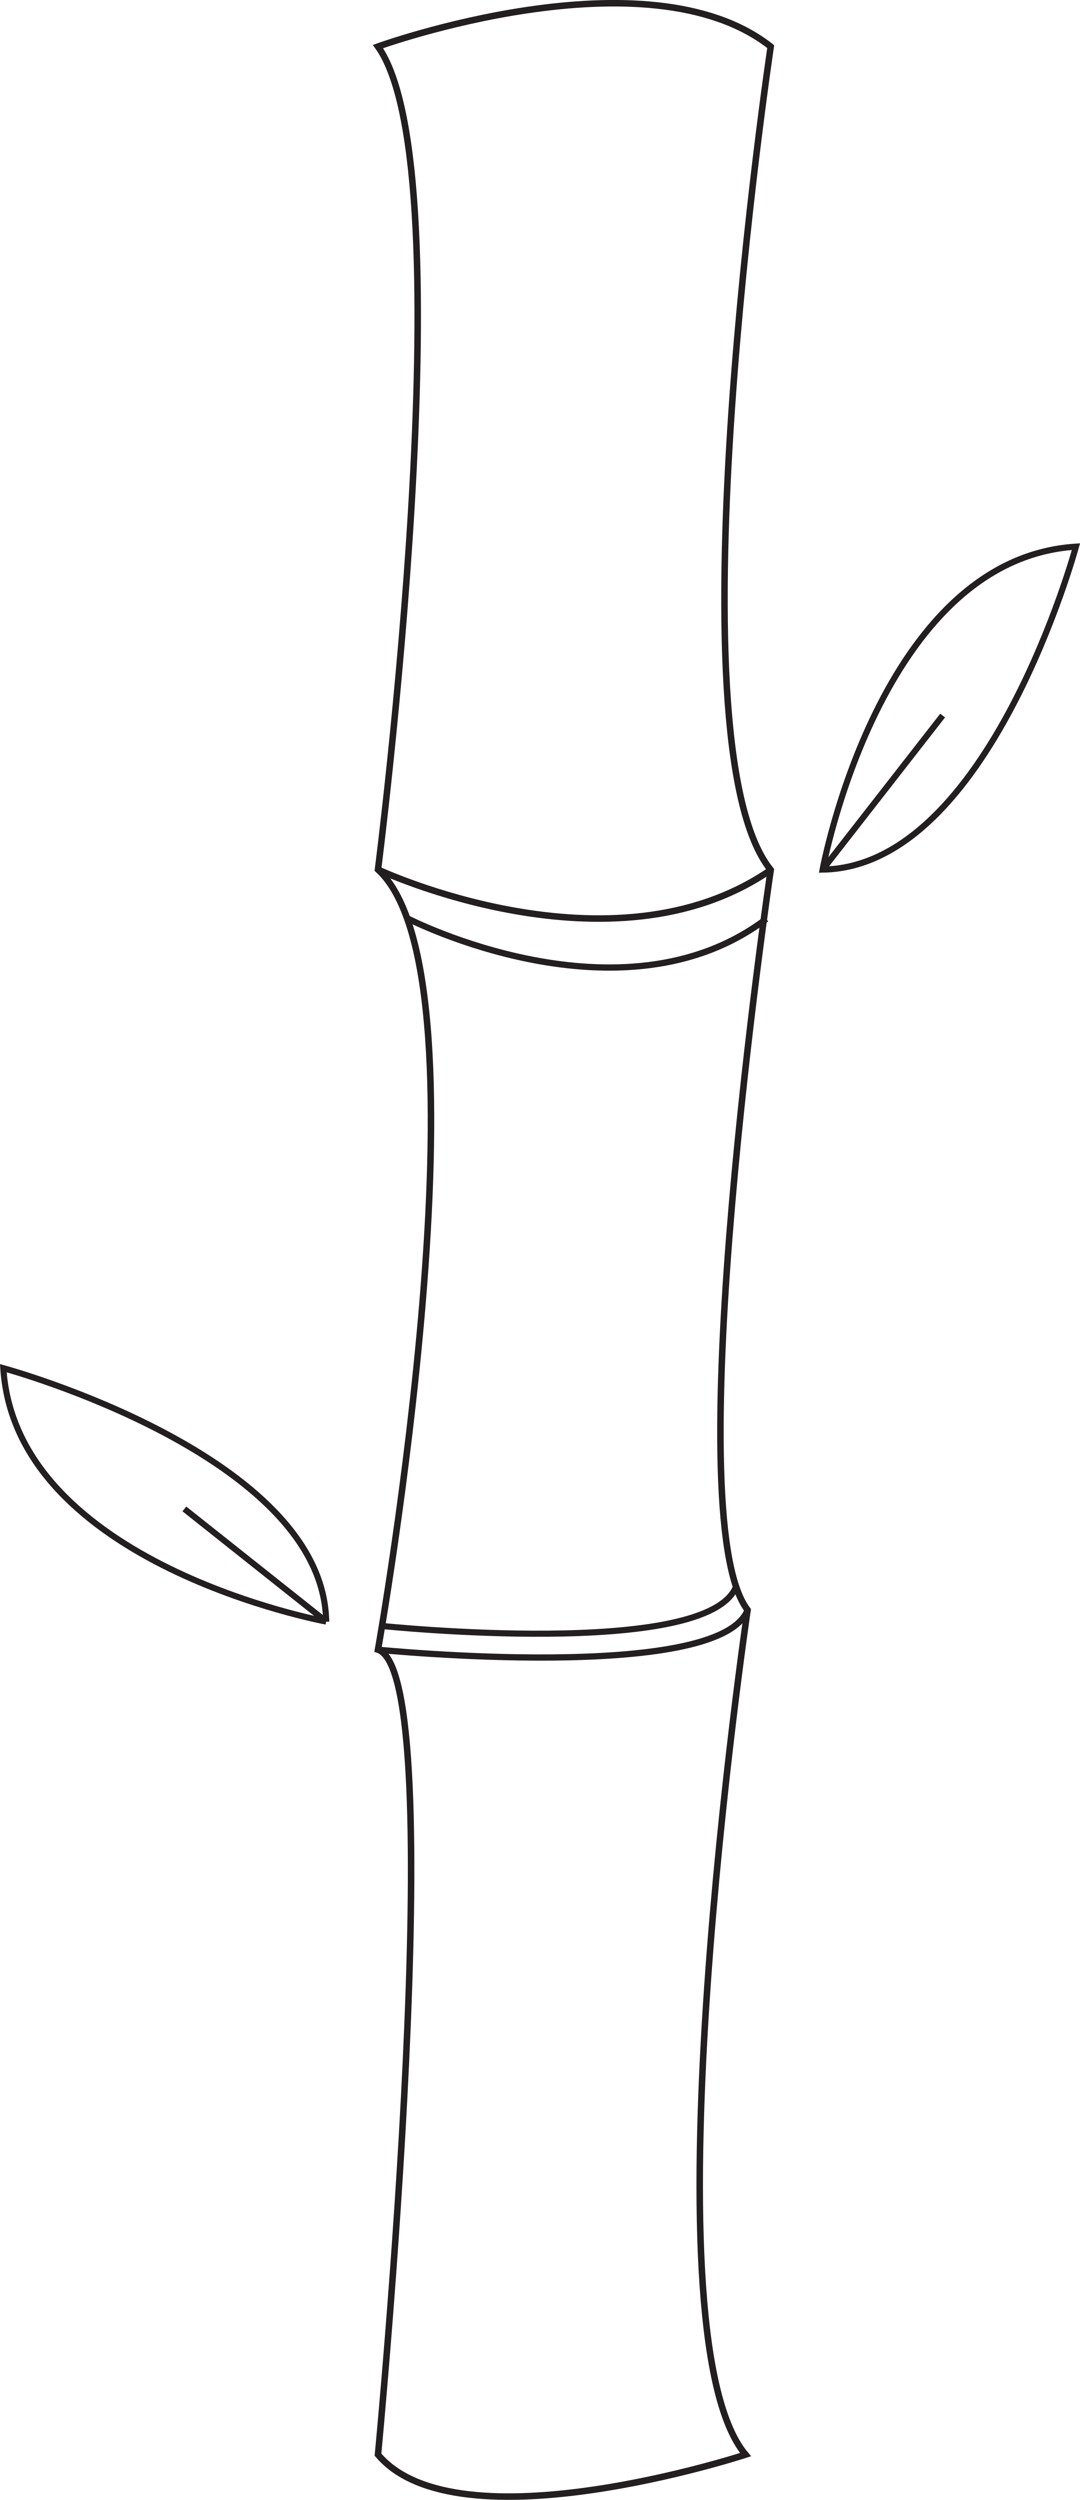 <?xml version="1.0" encoding="UTF-8"?>
<svg id="Layer_2" data-name="Layer 2" xmlns="http://www.w3.org/2000/svg" viewBox="0 0 165.66 383.32">
  <defs>
    <style>
      .cls-1, .cls-2, .cls-3, .cls-4 {
        stroke: #231f20;
        stroke-miterlimit: 10;
      }

      .cls-1, .cls-2, .cls-4 {
        fill: none;
      }

      .cls-2, .cls-3 {
        stroke-width: .94px;
      }

      .cls-3 {
        fill: #fff;
      }

      .cls-4 {
        stroke-width: .96px;
      }
    </style>
  </defs>
  <g id="Layer_1-2" data-name="Layer 1">
    <path class="cls-1" d="m118.22,7.15s-15.96,106.48,0,126.24c0,0-14.67,99-3.55,113.47,0,0-16.31,110.48-.31,129.52,0,0-44.19,14.48-56.38,0,0,0,11.43-119.62,0-123.43,0,0,18.29-102.86,0-119.62,0,0,13.71-106.86,0-126.19,0,0,41.23-14.95,60.23,0Z"/>
    <path class="cls-1" d="m57.99,133.34s35.89,16.86,60.23.05"/>
    <path class="cls-4" d="m62.56,140.85s32.77,16.86,54.98.05"/>
    <path class="cls-4" d="m57.99,252.96s52.29,5.21,56.69-6.1"/>
    <path class="cls-2" d="m58.5,249.31s50.21,5.21,54.43-6.1"/>
    <path class="cls-2" d="m126.18,133.34s8.76-47.62,38.86-49.52c0,0-13.33,49.14-38.86,49.52Z"/>
    <path class="cls-2" d="m50.03,248.64S2.41,239.88.51,209.79c0,0,49.14,13.33,49.52,38.86Z"/>
    <line class="cls-3" x1="126.18" y1="133.34" x2="144.59" y2="109.72"/>
    <line class="cls-3" x1="50.03" y1="248.64" x2="28.28" y2="231.37"/>
  </g>
</svg>